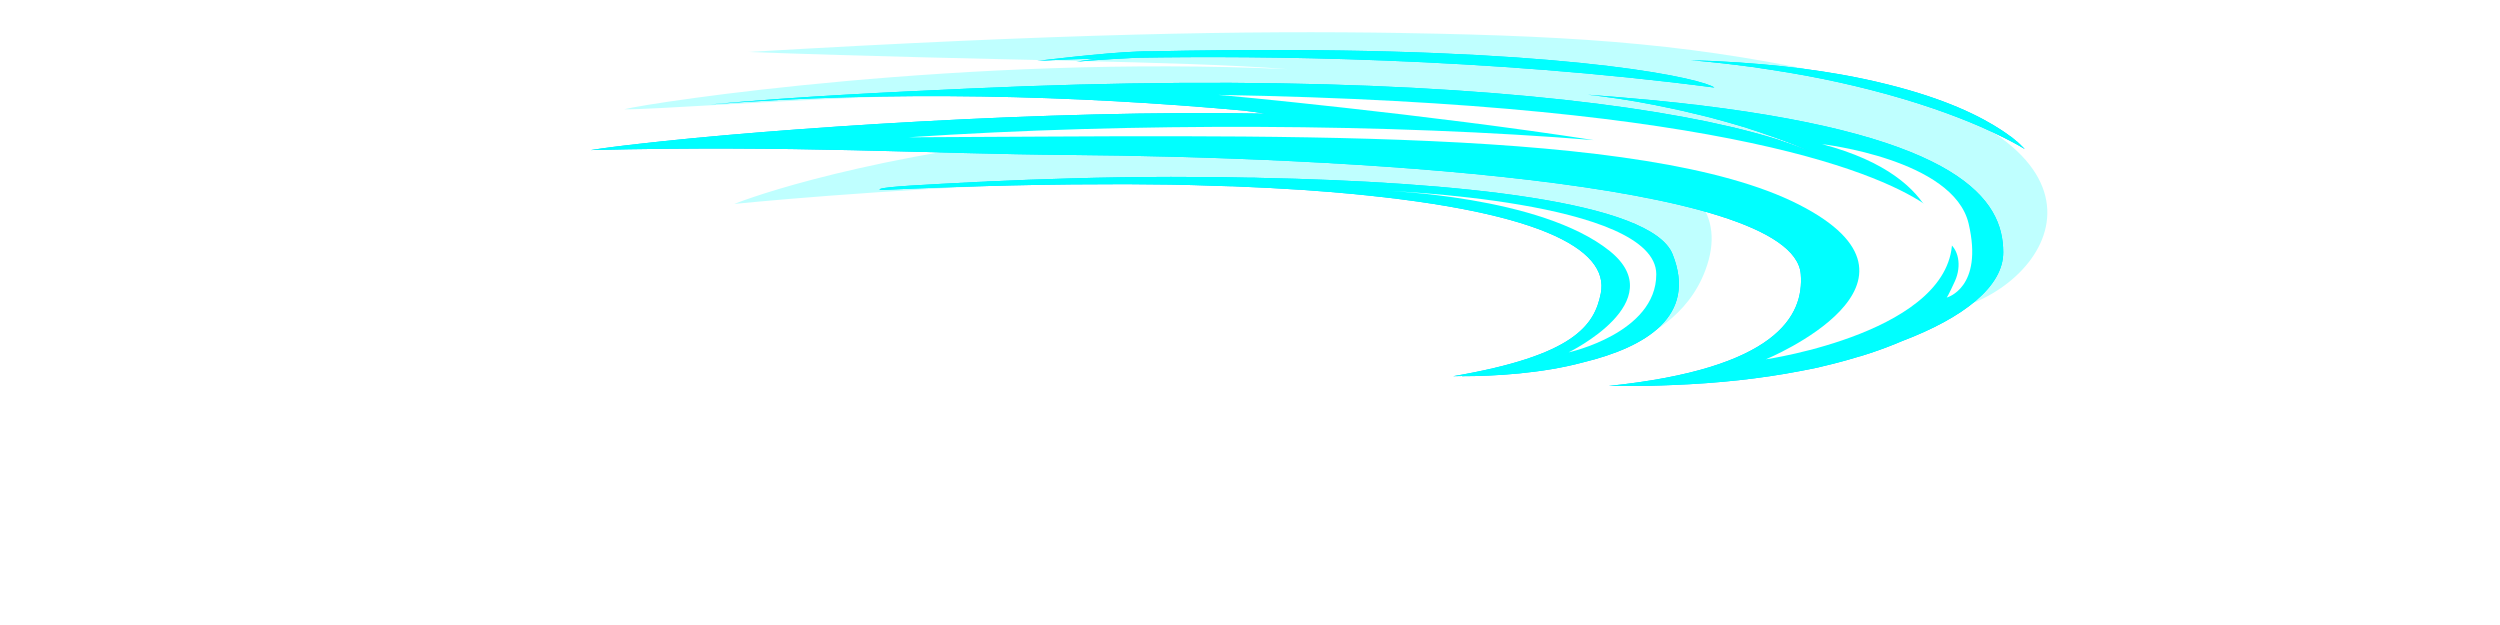 <?xml version="1.0" encoding="UTF-8" standalone="no"?>
<!-- Created with Inkscape (http://www.inkscape.org/) -->

<svg
   xmlns:dc="http://purl.org/dc/elements/1.1/"
   xmlns:cc="http://creativecommons.org/ns#"
   xmlns:rdf="http://www.w3.org/1999/02/22-rdf-syntax-ns#"
   xmlns:svg="http://www.w3.org/2000/svg"
   xmlns="http://www.w3.org/2000/svg"
   xmlns:sodipodi="http://sodipodi.sourceforge.net/DTD/sodipodi-0.dtd"
   xmlns:inkscape="http://www.inkscape.org/namespaces/inkscape"
   width="416.957"
   height="104.239"
   viewBox="0 0 110.32 27.58"
   version="1.1"
   id="svg23489"
   inkscape:version="0.48.5 r10040"
   sodipodi:docname="horizonal_slash_effect_spritesheet.svg">
  <defs
     id="defs23483">
    <filter
       inkscape:collect="always"
       id="filter18160"
       color-interpolation-filters="sRGB">
      <feGaussianBlur
         inkscape:collect="always"
         stdDeviation="0.69"
         id="feGaussianBlur18162" />
    </filter>
    <filter
       inkscape:collect="always"
       id="filter3967"
       color-interpolation-filters="sRGB">
      <feGaussianBlur
         inkscape:collect="always"
         stdDeviation="1.471"
         id="feGaussianBlur3969" />
    </filter>
    <filter
       inkscape:collect="always"
       id="filter4022"
       color-interpolation-filters="sRGB">
      <feGaussianBlur
         inkscape:collect="always"
         stdDeviation="2.21"
         id="feGaussianBlur4024" />
    </filter>
    <filter
       inkscape:collect="always"
       id="filter4083"
       color-interpolation-filters="sRGB">
      <feGaussianBlur
         inkscape:collect="always"
         stdDeviation="1.779"
         id="feGaussianBlur4085" />
    </filter>
    <filter
       inkscape:collect="always"
       id="filter4097"
       color-interpolation-filters="sRGB">
      <feGaussianBlur
         inkscape:collect="always"
         stdDeviation="2.098"
         id="feGaussianBlur4099" />
    </filter>
    <filter
       inkscape:collect="always"
       id="filter4130"
       color-interpolation-filters="sRGB">
      <feGaussianBlur
         inkscape:collect="always"
         stdDeviation="0.365"
         id="feGaussianBlur4132" />
    </filter>
  </defs>
  <sodipodi:namedview
     id="base"
     pagecolor="#474b4f"
     bordercolor="#666666"
     borderopacity="1.0"
     inkscape:pageopacity="0"
     inkscape:pageshadow="2"
     inkscape:zoom="0.77493125"
     inkscape:cx="163.18572"
     inkscape:cy="-193.78042"
     inkscape:document-units="px"
     inkscape:current-layer="layer1"
     showgrid="false"
     inkscape:pagecheckerboard="false"
     showborder="true"
     units="px"
     inkscape:window-width="1920"
     inkscape:window-height="1017"
     inkscape:window-x="-8"
     inkscape:window-y="-8"
     inkscape:window-maximized="1"
     inkscape:showpageshadow="false"
     guidetolerance="28">
    <inkscape:grid
       type="xygrid"
       id="grid24034"
       spacingx="1px"
       spacingy="1px"
       empspacing="8"
       visible="true"
       enabled="true"
       snapvisiblegridlinesonly="true"
       originx="603.607px"
       originy="-1408.159px" />
  </sodipodi:namedview>
  <g
     inkscape:label="Layer 1"
     inkscape:groupmode="layer"
     id="layer1"
     transform="translate(159.704,103.155)">
    <g
       id="g4034"
       transform="translate(26.557,50.699)">
      <rect
         style="color:#000000;fill:none;stroke:none;stroke-width:2.7;marker:none;visibility:visible;display:inline;overflow:visible;enable-background:accumulate"
         id="rect17953"
         width="110.32"
         height="27.58"
         x="-186.261"
         y="-153.855" />
      <g
         id="g4026">
        <path
           sodipodi:nodetypes="scccccccsccccsssccccccccssssscssccccsccssccccsssccccccsssccccccccccccccccccccccccccsscsscccccscssccccccccccccccsscccccccccssccccsscccccc"
           inkscape:connector-curvature="0"
           id="path4012"
           transform="matrix(0.265,0,0,0.265,-188.193,-95.913)"
           d="m 221.812,-210.312 c -7.047,-0.021 -14.711,0.032 -23,0.219 -0.546,-0.03 -1.251,0.005 -2.062,0.031 -5.682,0.192 -16.75,1.562 -16.75,1.562 0,0 3.792,-0.231 10.312,-0.406 -2.252,0.262 -3.781,0.531 -3.781,0.531 0,0 3.654,-0.339 10.062,-0.656 20.673,-0.355 57.967,-0.031 96.188,4.969 -1.901,-1.409 -21.638,-6.102 -70.969,-6.25 z m 67.031,1.688 c 3.57,0.308 6.945,0.688 10.156,1.125 0.01,0.001 0.021,-0.001 0.031,0 1.06,0.144 2.104,0.313 3.125,0.469 2.062,0.315 4.064,0.645 5.969,1 3.81,0.71 7.309,1.499 10.5,2.312 7.978,2.033 14.04,4.261 18.281,6.094 1.696,0.733 3.1,1.403 4.219,1.969 2.24,1.132 3.344,1.844 3.344,1.844 0,0 -0.18,-0.191 -0.562,-0.562 -0.196,-0.191 -0.398,-0.413 -0.719,-0.688 -0.005,-0.005 -0.026,0.005 -0.031,0 -0.299,-0.255 -0.644,-0.56 -1.062,-0.875 -0.006,-0.005 -0.025,0.005 -0.031,0 -0.428,-0.322 -0.905,-0.661 -1.469,-1.031 -1.691,-1.112 -4.011,-2.423 -7.125,-3.75 -3.114,-1.327 -7.032,-2.671 -11.875,-3.875 -2.421,-0.602 -5.058,-1.18 -7.969,-1.688 -1.941,-0.338 -4.015,-0.657 -6.188,-0.938 -4.345,-0.562 -9.16,-0.994 -14.5,-1.25 -1.335,-0.064 -2.693,-0.115 -4.094,-0.156 z m -85,3.781 c -10.897,0.068 -22.578,0.371 -35.062,0.938 -13.429,0.609 -27.875,1.269 -43.281,2.656 30.21,-2.37 61.056,-1.501 88.656,1 0.103,0.009 0.209,0.022 0.312,0.031 1.297,0.16 2.488,0.32 3.562,0.5 -35.858,-0.711 -82.462,2.498 -104.406,5.031 -1.616,0.186 -3.103,0.354 -4.438,0.531 -1.313,0.169 -2.493,0.339 -3.5,0.5 34.313,-0.829 55.602,0.623 79.625,0.812 43.615,0.343 120.597,4.19 121.844,19.844 0.554,6.957 -4.032,15.74 -32,18.625 1.02,0.007 2.018,0.011 3.031,0 0.063,4.4e-4 0.124,-3e-4 0.188,0 0.021,-2.4e-4 0.042,2.5e-4 0.062,0 1.21,0.005 2.405,-0.013 3.594,-0.031 1.28,-0.02 2.529,-0.077 3.781,-0.125 7.654,-0.293 14.784,-1.083 21.156,-2.312 1.059,-0.204 2.108,-0.398 3.125,-0.625 0.128,-0.029 0.248,-0.065 0.375,-0.094 0.7,-0.159 1.384,-0.331 2.062,-0.5 0.448,-0.112 0.874,-0.228 1.312,-0.344 0.355,-0.094 0.683,-0.185 1.031,-0.281 0.719,-0.2 1.433,-0.414 2.125,-0.625 0.052,-0.016 0.105,-0.015 0.156,-0.031 0.982,-0.302 1.919,-0.612 2.844,-0.938 0.965,-0.339 1.913,-0.7 2.812,-1.062 0.388,-0.157 0.751,-0.31 1.125,-0.469 10.432,-3.948 16.975,-9.167 16.938,-14.844 0,-8.747 -7.245,-19.18 -50.406,-24.438 -0.124,-0.015 -0.249,-0.046 -0.375,-0.062 -0.227,-0.027 -0.458,-0.035 -0.688,-0.062 -0.702,-0.084 -1.436,-0.169 -2.156,-0.25 -0.081,-0.009 -0.169,-0.022 -0.25,-0.031 -3.102,-0.346 -6.366,-0.646 -9.844,-0.938 -0.223,-0.019 -0.462,-0.044 -0.688,-0.062 -1.551,-0.127 -3.15,-0.259 -4.781,-0.375 0.873,0.093 1.742,0.198 2.625,0.312 0.063,0.008 0.124,0.023 0.188,0.031 0.821,0.108 1.643,0.218 2.469,0.344 0.125,0.019 0.249,0.043 0.375,0.062 0.765,0.119 1.547,0.243 2.312,0.375 0.178,0.031 0.354,0.062 0.531,0.094 0.949,0.167 1.899,0.345 2.844,0.531 0.085,0.017 0.165,0.046 0.25,0.062 1.35,0.269 2.706,0.542 4.031,0.844 0.093,0.021 0.189,0.041 0.281,0.062 0.344,0.079 0.69,0.169 1.031,0.25 1.225,0.29 2.439,0.563 3.625,0.875 0.145,0.038 0.294,0.087 0.438,0.125 1.335,0.354 2.64,0.719 3.906,1.094 0.306,0.091 0.636,0.19 0.938,0.281 0.041,0.013 0.084,0.019 0.125,0.031 1.505,0.459 2.945,0.964 4.312,1.438 2.109,0.731 4.036,1.46 5.719,2.188 0.561,0.242 1.089,0.48 1.594,0.719 -0.809,-0.368 -1.728,-0.73 -2.688,-1.094 -0.813,-0.308 -1.672,-0.603 -2.594,-0.906 -0.167,-0.055 -0.33,-0.133 -0.5,-0.188 -0.185,-0.059 -0.404,-0.129 -0.594,-0.188 -0.912,-0.286 -1.865,-0.564 -2.875,-0.844 -0.042,-0.012 -0.083,-0.019 -0.125,-0.031 -0.258,-0.071 -0.548,-0.149 -0.812,-0.219 -17.697,-4.729 -49.482,-8.503 -95.25,-8.219 z m -1.719,15.656 c -2.743,0.006 -5.458,0.025 -8.125,0.062 -2.879,0.04 -5.689,0.115 -8.438,0.188 -2.344,0.062 -4.655,0.137 -6.875,0.219 -1.555,0.057 -3.022,0.122 -4.5,0.188 -0.22,0.01 -0.438,0.021 -0.656,0.031 -0.611,0.022 -1.232,0.034 -1.812,0.062 -0.081,0.007 -0.138,0.024 -0.219,0.031 -0.497,0.024 -1.045,0.037 -1.531,0.062 -8.999,0.467 -15.153,0.763 -16.094,1.156 -0.057,0.024 -0.075,0.07 -0.094,0.094 -0.026,0.033 -0.018,0.059 0.031,0.094 3.67,-0.171 7.205,-0.313 10.688,-0.438 0.01,-0.002 0.022,0.003 0.031,0 7.559,-0.27 14.646,-0.435 21.344,-0.5 2.433,-0.023 4.808,-0.034 7.125,-0.031 0.46,2.7e-4 0.95,-0.001 1.406,0 0.42,0.001 0.803,-0.002 1.219,0 2.23,0.011 4.403,0.028 6.531,0.062 0.54,0.009 1.123,0.021 1.656,0.031 0.797,0.016 1.625,0.043 2.406,0.062 0.965,0.023 1.902,0.066 2.844,0.094 1.087,0.033 2.195,0.055 3.25,0.094 0.08,0.003 0.17,-0.003 0.25,0 1.889,0.071 3.742,0.159 5.531,0.25 0.041,0.002 0.085,-0.002 0.125,0 1.825,0.094 3.59,0.199 5.312,0.312 0.061,0.004 0.126,-0.004 0.188,0 1.695,0.113 3.341,0.244 4.938,0.375 34.794,2.857 46.691,9.45 45.2,16.906 -1.061,5.307 -4.42,10.341 -24.575,13.781 0.463,0 0.992,-0.024 1.5,-0.031 -0.023,0.005 -0.039,0.026 -0.062,0.031 5.411,0 13.367,-0.46 20.219,-2.312 10.435,-2.536 18.993,-7.69 14.875,-18 -3.516,-8.802 -36.144,-12.066 -68.906,-12.719 -0.282,-0.006 -0.562,-0.026 -0.844,-0.031 -0.313,-0.006 -0.624,0.006 -0.938,0 -1.611,-0.027 -3.207,-0.079 -4.812,-0.094 -0.377,-0.004 -0.749,0.003 -1.125,0 -2.29,-0.02 -4.58,-0.035 -6.844,-0.031 -0.072,-9e-4 -0.147,8.5e-4 -0.219,0 z"
           style="color:#000000;fill:#00ccff;fill-opacity:1;fill-rule:nonzero;stroke:none;stroke-width:2.7;marker:none;visibility:visible;display:inline;overflow:visible;filter:url(#filter4022);enable-background:accumulate" />
        <path
           style="opacity:0.25;color:#000000;fill:#00ffff;fill-opacity:1;fill-rule:nonzero;stroke:none;stroke-width:2.7;marker:none;visibility:visible;display:inline;overflow:visible;enable-background:accumulate"
           d="m -124.366,-152.398 c -6.882,-0.112 -15.064,0.026 -28.884,0.838 11.135,0.404 18.9,0.377 23.808,0.758 -14.152,-0.653 -28.071,1.465 -29.27,1.769 2.198,0.067 22.846,-1.799 33.569,0.132 0.493,0.089 0.699,0.126 1.149,0.207 -7.501,-0.544 -15.734,0.819 -15.734,0.819 -9.513,1.13 -14.128,3.02 -14.128,3.02 0,0 25.805,-2.637 35.129,0.66 9.325,3.297 0.571,6.309 0.571,6.309 0,0 5.645,-10e-4 7.152,-4.051 0.93,-2.5 -0.545,-4.063 -3.671,-5.118 0.401,0.064 0.587,0.091 0.587,0.091 l -1.53,-1.058 c 3.874,1.183 10.226,2.416 12.187,2.993 2.264,0.666 2.147,5.112 3.264,4.857 4.514,-1.032 8.346,-7.392 -4.595,-10.256 -6.485,-1.435 -11.27,-1.832 -19.604,-1.968 z"
           id="path18047"
           inkscape:connector-curvature="0"
           sodipodi:nodetypes="scccscccscscccssss" />
        <path
           style="color:#000000;fill:#00ffff;fill-opacity:1;fill-rule:nonzero;stroke:none;stroke-width:2.7;marker:none;visibility:visible;display:inline;overflow:visible;enable-background:accumulate"
           d="m 221.812,-210.312 c -7.047,-0.021 -14.711,0.032 -23,0.219 -0.546,-0.03 -1.251,0.005 -2.062,0.031 -5.682,0.192 -16.75,1.562 -16.75,1.562 0,0 3.792,-0.231 10.312,-0.406 -2.252,0.262 -3.781,0.531 -3.781,0.531 0,0 3.654,-0.339 10.062,-0.656 20.673,-0.355 57.967,-0.031 96.188,4.969 -1.901,-1.409 -21.638,-6.102 -70.969,-6.25 z m 67.031,1.688 c 3.57,0.308 6.945,0.688 10.156,1.125 0.01,0.001 0.021,-0.001 0.031,0 1.06,0.144 2.104,0.313 3.125,0.469 2.062,0.315 4.064,0.645 5.969,1 3.81,0.71 7.309,1.499 10.5,2.312 7.978,2.033 14.04,4.261 18.281,6.094 1.696,0.733 3.1,1.403 4.219,1.969 2.24,1.132 3.344,1.844 3.344,1.844 0,0 -0.18,-0.191 -0.562,-0.562 -0.196,-0.191 -0.398,-0.413 -0.719,-0.688 -0.005,-0.005 -0.026,0.005 -0.031,0 -0.299,-0.255 -0.644,-0.56 -1.062,-0.875 -0.006,-0.005 -0.025,0.005 -0.031,0 -0.428,-0.322 -0.905,-0.661 -1.469,-1.031 -1.691,-1.112 -4.011,-2.423 -7.125,-3.75 -3.114,-1.327 -7.032,-2.671 -11.875,-3.875 -2.421,-0.602 -5.058,-1.18 -7.969,-1.688 -1.941,-0.338 -4.015,-0.657 -6.188,-0.938 -4.345,-0.562 -9.16,-0.994 -14.5,-1.25 -1.335,-0.064 -2.693,-0.115 -4.094,-0.156 z m -85,3.781 c -10.897,0.068 -22.578,0.371 -35.062,0.938 -13.429,0.609 -27.875,1.269 -43.281,2.656 30.21,-2.37 61.056,-1.501 88.656,1 0.103,0.009 0.209,0.022 0.312,0.031 1.297,0.16 2.488,0.32 3.562,0.5 -35.858,-0.711 -82.462,2.498 -104.406,5.031 -1.616,0.186 -3.103,0.354 -4.438,0.531 -1.313,0.169 -2.493,0.339 -3.5,0.5 34.313,-0.829 55.602,0.623 79.625,0.812 43.615,0.343 120.597,4.19 121.844,19.844 0.554,6.957 -4.032,15.74 -32,18.625 1.02,0.007 2.018,0.011 3.031,0 0.063,4.4e-4 0.124,-3e-4 0.188,0 0.021,-2.4e-4 0.042,2.5e-4 0.062,0 1.21,0.005 2.405,-0.013 3.594,-0.031 1.28,-0.02 2.529,-0.077 3.781,-0.125 7.654,-0.293 14.784,-1.083 21.156,-2.312 1.059,-0.204 2.108,-0.398 3.125,-0.625 0.128,-0.029 0.248,-0.065 0.375,-0.094 0.7,-0.159 1.384,-0.331 2.062,-0.5 0.448,-0.112 0.874,-0.228 1.312,-0.344 0.355,-0.094 0.683,-0.185 1.031,-0.281 0.719,-0.2 1.433,-0.414 2.125,-0.625 0.052,-0.016 0.105,-0.015 0.156,-0.031 0.982,-0.302 1.919,-0.612 2.844,-0.938 0.965,-0.339 1.913,-0.7 2.812,-1.062 0.388,-0.157 0.751,-0.31 1.125,-0.469 10.432,-3.948 16.975,-9.167 16.938,-14.844 0,-8.747 -7.245,-19.18 -50.406,-24.438 -0.124,-0.015 -0.249,-0.046 -0.375,-0.062 -0.227,-0.027 -0.458,-0.035 -0.688,-0.062 -0.702,-0.084 -1.436,-0.169 -2.156,-0.25 -0.081,-0.009 -0.169,-0.022 -0.25,-0.031 -3.102,-0.346 -6.366,-0.646 -9.844,-0.938 -0.223,-0.019 -0.462,-0.044 -0.688,-0.062 -1.551,-0.127 -3.15,-0.259 -4.781,-0.375 0.873,0.093 1.742,0.198 2.625,0.312 0.063,0.008 0.124,0.023 0.188,0.031 0.821,0.108 1.643,0.218 2.469,0.344 0.125,0.019 0.249,0.043 0.375,0.062 0.765,0.119 1.547,0.243 2.312,0.375 0.178,0.031 0.354,0.062 0.531,0.094 0.949,0.167 1.899,0.345 2.844,0.531 0.085,0.017 0.165,0.046 0.25,0.062 1.35,0.269 2.706,0.542 4.031,0.844 0.093,0.021 0.189,0.041 0.281,0.062 0.344,0.079 0.69,0.169 1.031,0.25 1.225,0.29 2.439,0.563 3.625,0.875 0.145,0.038 0.294,0.087 0.438,0.125 1.335,0.354 2.64,0.719 3.906,1.094 0.306,0.091 0.636,0.19 0.938,0.281 0.041,0.013 0.084,0.019 0.125,0.031 1.505,0.459 2.945,0.964 4.312,1.438 2.109,0.731 4.036,1.46 5.719,2.188 0.561,0.242 1.089,0.48 1.594,0.719 -0.809,-0.368 -1.728,-0.73 -2.688,-1.094 -0.813,-0.308 -1.672,-0.603 -2.594,-0.906 -0.167,-0.055 -0.33,-0.133 -0.5,-0.188 -0.185,-0.059 -0.404,-0.129 -0.594,-0.188 -0.912,-0.286 -1.865,-0.564 -2.875,-0.844 -0.042,-0.012 -0.083,-0.019 -0.125,-0.031 -0.258,-0.071 -0.548,-0.149 -0.812,-0.219 -17.697,-4.729 -49.482,-8.503 -95.25,-8.219 z m -1.719,15.656 c -2.743,0.006 -5.458,0.025 -8.125,0.062 -2.879,0.04 -5.689,0.115 -8.438,0.188 -2.344,0.062 -4.655,0.137 -6.875,0.219 -1.555,0.057 -3.022,0.122 -4.5,0.188 -0.22,0.01 -0.438,0.021 -0.656,0.031 -0.611,0.022 -1.232,0.034 -1.812,0.062 -0.081,0.007 -0.138,0.024 -0.219,0.031 -0.497,0.024 -1.045,0.037 -1.531,0.062 -8.999,0.467 -15.153,0.763 -16.094,1.156 -0.057,0.024 -0.075,0.07 -0.094,0.094 -0.026,0.033 -0.018,0.059 0.031,0.094 3.67,-0.171 7.205,-0.313 10.688,-0.438 0.01,-0.002 0.022,0.003 0.031,0 7.559,-0.27 14.646,-0.435 21.344,-0.5 2.433,-0.023 4.808,-0.034 7.125,-0.031 0.46,2.7e-4 0.95,-0.001 1.406,0 0.42,0.001 0.803,-0.002 1.219,0 2.23,0.011 4.403,0.028 6.531,0.062 0.54,0.009 1.123,0.021 1.656,0.031 0.797,0.016 1.625,0.043 2.406,0.062 0.965,0.023 1.902,0.066 2.844,0.094 1.087,0.033 2.195,0.055 3.25,0.094 0.08,0.003 0.17,-0.003 0.25,0 1.889,0.071 3.742,0.159 5.531,0.25 0.041,0.002 0.085,-0.002 0.125,0 1.825,0.094 3.59,0.199 5.312,0.312 0.061,0.004 0.126,-0.004 0.188,0 1.695,0.113 3.341,0.244 4.938,0.375 34.794,2.857 46.691,9.45 45.2,16.906 -1.061,5.307 -4.42,10.341 -24.575,13.781 0.463,0 0.992,-0.024 1.5,-0.031 -0.023,0.005 -0.039,0.026 -0.062,0.031 5.411,0 13.367,-0.46 20.219,-2.312 10.435,-2.536 18.993,-7.69 14.875,-18 -3.516,-8.802 -36.144,-12.066 -68.906,-12.719 -0.282,-0.006 -0.562,-0.026 -0.844,-0.031 -0.313,-0.006 -0.624,0.006 -0.938,0 -1.611,-0.027 -3.207,-0.079 -4.812,-0.094 -0.377,-0.004 -0.749,0.003 -1.125,0 -2.29,-0.02 -4.58,-0.035 -6.844,-0.031 -0.072,-9e-4 -0.147,8.5e-4 -0.219,0 z"
           transform="matrix(0.265,0,0,0.265,-188.193,-95.913)"
           id="path17881"
           inkscape:connector-curvature="0"
           sodipodi:nodetypes="scccccccsccccsssccccccccssssscssccccsccssccccsssccccccsssccccccccccccccccccccccccccsscsscccccscssccccccccccccccsscccccccccssccccsscccccc" />
        <path
           style="color:#000000;fill:#ffffff;fill-opacity:1;fill-rule:nonzero;stroke:none;stroke-width:5;marker:none;visibility:visible;display:inline;overflow:visible;enable-background:accumulate"
           d="m 210.094,-202.844 c 0.662,0 34.861,3.23 62.594,7.531 -33.868,-2.76 -76.812,-2.958 -114.156,-0.469 59.995,-0.228 122.732,-1.815 148.281,11.188 25.549,13.003 -5.469,25.781 -5.469,25.781 0,0 31.487,-4.572 31.031,-20.312 -0.054,-1.856 -1.491,-3.575 -4.062,-5.156 -6.75,-4.842 -32.216,-17.102 -118.219,-18.562 z"
           transform="matrix(0.265,0,0,0.265,-188.193,-95.913)"
           id="path4003"
           inkscape:connector-curvature="0" />
        <path
           style="color:#000000;fill:#ffffff;fill-opacity:1;fill-rule:nonzero;stroke:none;stroke-width:5;marker:none;visibility:visible;display:inline;overflow:visible;enable-background:accumulate"
           d="m 237.7,-186.886 c 0,0 26.168,0.81 37.64,10.037 10.493,8.44 -6.844,16.881 -6.844,16.881 0,0 14.6,-3.194 14.6,-13.003 0,-12.321 -45.396,-13.915 -45.396,-13.915 z"
           id="path4008"
           inkscape:connector-curvature="0"
           transform="matrix(0.265,0,0,0.265,-188.193,-95.913)"
           sodipodi:nodetypes="cscsc" />
        <path
           style="color:#000000;fill:#ffffff;fill-opacity:1;fill-rule:nonzero;stroke:none;stroke-width:5;marker:none;visibility:visible;display:inline;overflow:visible;enable-background:accumulate"
           d="m 310.698,-194.642 c 21.671,5.703 19.162,18.478 19.162,17.565 0,-0.912 -0.456,-2.509 1.597,-1.369 2.053,1.141 2.509,4.106 1.369,6.615 -1.141,2.509 -1.369,2.737 -1.369,2.737 0,0 6.159,-1.597 3.65,-12.318 -2.509,-10.722 -24.409,-13.231 -24.409,-13.231 z"
           id="path4010"
           inkscape:connector-curvature="0"
           transform="matrix(0.265,0,0,0.265,-188.193,-95.913)" />
      </g>
    </g>
  </g>
</svg>
